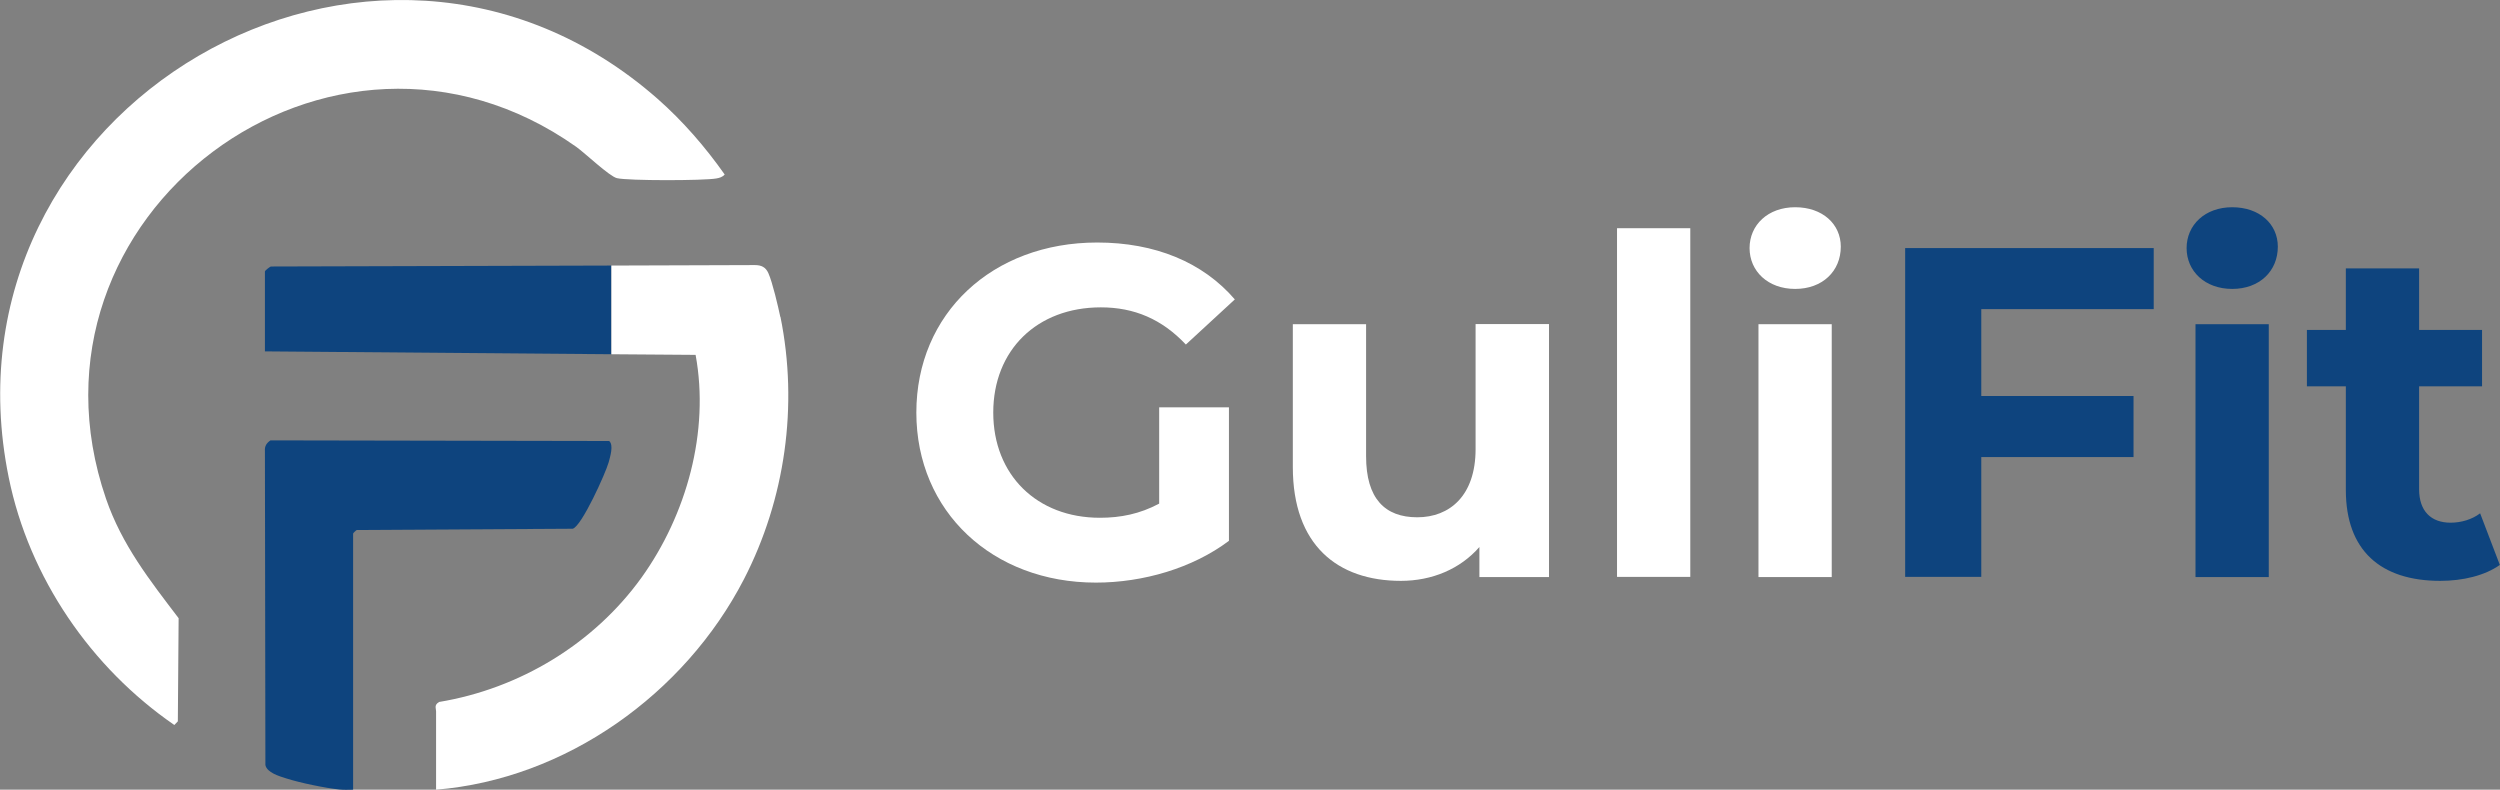 <?xml version="1.0" encoding="UTF-8"?>
<svg id="Calque_1" data-name="Calque 1" xmlns="http://www.w3.org/2000/svg" viewBox="0 0 157.31 49.69">
  <rect x="0" y="0" width="157.31" height="49.69" fill="#808080" stroke="none"/>
  <defs>
    <style>
      .cls-1 {
        fill: #fff;
      }

      .cls-2 {
        fill: #0e447e;
      }
    </style>
  </defs>
  <path class="cls-1" d="M72.95,25.63h4.38v8.4c-2.28,1.72-5.41,2.63-8.37,2.63-6.5,0-11.3-4.46-11.3-10.7s4.79-10.7,11.38-10.7c3.64,0,6.65,1.24,8.66,3.58l-3.08,2.84c-1.51-1.6-3.25-2.34-5.35-2.34-4.02,0-6.77,2.69-6.77,6.62s2.75,6.62,6.71,6.62c1.3,0,2.51-.24,3.73-.89v-6.06Z"/>
  <path class="cls-1" d="M97.47,20.4v15.91h-4.38v-1.89c-1.21,1.39-2.99,2.13-4.94,2.13-3.99,0-6.8-2.25-6.8-7.16v-8.99h4.61v8.31c0,2.66,1.18,3.84,3.22,3.84s3.67-1.36,3.67-4.29v-7.87h4.61Z"/>
  <path class="cls-1" d="M101.75,14.36h4.61v21.94h-4.61V14.36Z"/>
  <path class="cls-1" d="M110.09,15.61c0-1.45,1.15-2.57,2.87-2.57s2.87,1.06,2.87,2.48c0,1.54-1.15,2.66-2.87,2.66s-2.87-1.12-2.87-2.57ZM110.65,20.4h4.61v15.91h-4.61v-15.91Z"/>
  <path class="cls-2" d="M124.67,19.45v5.47h9.58v3.84h-9.58v7.54h-4.79V15.61h15.64v3.84h-10.85Z"/>
  <path class="cls-2" d="M137.59,15.61c0-1.45,1.15-2.57,2.87-2.57s2.87,1.06,2.87,2.48c0,1.54-1.15,2.66-2.87,2.66s-2.87-1.12-2.87-2.57ZM138.15,20.4h4.61v15.91h-4.61v-15.91Z"/>
  <path class="cls-2" d="M157.31,35.54c-.95.68-2.34,1.01-3.76,1.01-3.76,0-5.94-1.92-5.94-5.71v-6.53h-2.45v-3.55h2.45v-3.87h4.61v3.87h3.96v3.55h-3.96v6.48c0,1.36.74,2.1,1.98,2.1.68,0,1.36-.21,1.86-.59l1.24,3.25Z"/>
  <path class="cls-1" d="M41.38,6.22c1.59,1.4,3,3.03,4.22,4.76-.13.16-.34.22-.53.25-.77.14-5.55.15-6.25-.02-.47-.11-2-1.57-2.56-1.97C20.87-1.64.55,13.55,6.67,31.38c1,2.91,2.76,5.14,4.57,7.52l-.05,6.49-.22.23c-5.25-3.61-9.14-9.28-10.42-15.57C-4.2,6.76,23.52-9.47,41.38,6.22Z"/>
  <path class="cls-2" d="M22.21,49.69c-.28,0-.56.02-.83-.01-.91-.09-2.5-.42-3.37-.7-.44-.14-1.21-.36-1.31-.84l-.03-19.76c-.03-.3.11-.51.35-.67l21.31.04c.3.24.06,1-.03,1.34-.19.68-1.69,4.01-2.26,4.18l-13.59.08c-.05.02-.23.2-.23.22v16.11Z"/>
  <path class="cls-2" d="M17.04,16.77c-.09.04-.35.24-.37.31v5.03l21.8.18v-5.58l-21.43.06Z"/>
  <path class="cls-1" d="M49.1,19.94c-.14-.67-.49-2.17-.75-2.75-.17-.38-.44-.51-.85-.51l-9.03.03v5.58l5.3.04c.89,4.83-.57,10.06-3.4,14.01-3,4.17-7.67,6.99-12.74,7.83-.33.2-.19.38-.19.6v4.92c8.17-.67,15.64-6.02,19.37-13.24,2.6-5.04,3.43-10.93,2.3-16.51Z"/>
</svg>